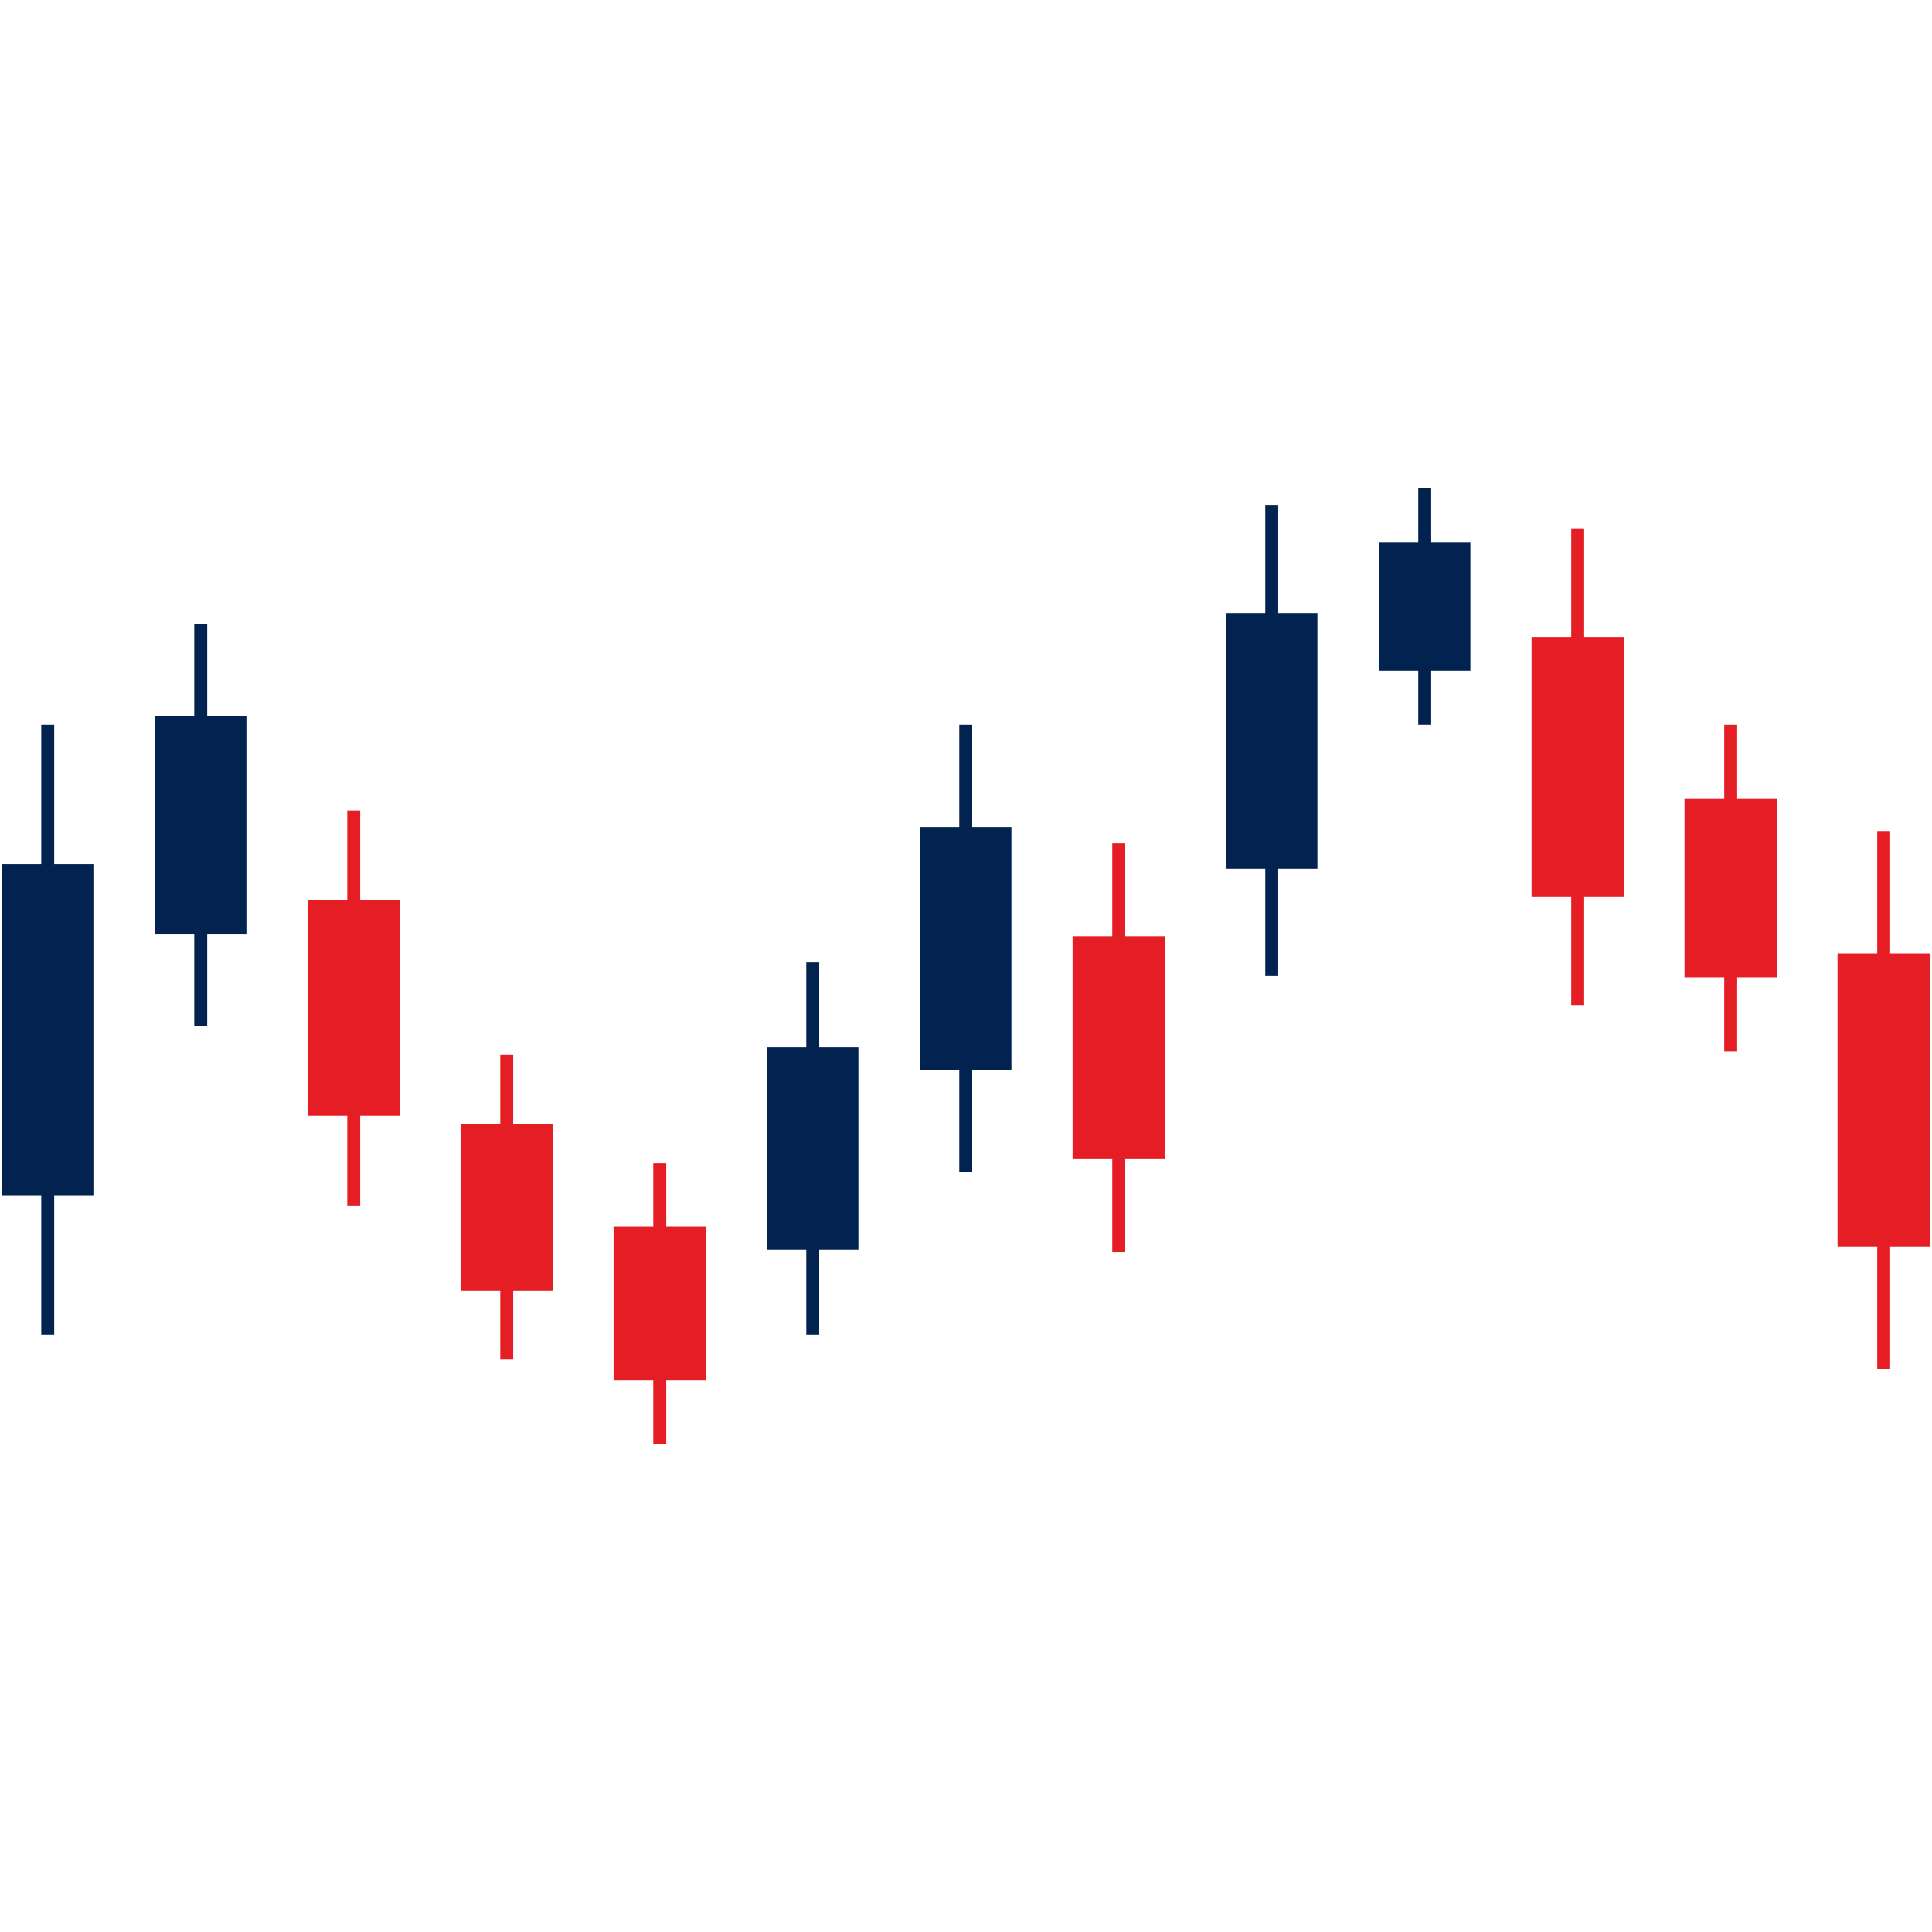 <svg xmlns="http://www.w3.org/2000/svg" xmlns:xlink="http://www.w3.org/1999/xlink" width="500" zoomAndPan="magnify" viewBox="0 0 375 375" height="500" preserveAspectRatio="xMidYMid meet" version="1.0"><defs><clipPath id="7b055d8bc6"><path d="M 59 102 L 375 102 L 375 280.688 L 59 280.688 Z M 59 102 " clip-rule="nonzero"/></clipPath><clipPath id="d48199d1cb"><path d="M 0 94.688 L 286 94.688 L 286 260 L 0 260 Z M 0 94.688 " clip-rule="nonzero"/></clipPath></defs><g clip-path="url(#7b055d8bc6)"><path fill="#e51e25" d="M 215.883 243.012 L 215.883 224.98 L 208.18 224.98 L 208.18 181.703 L 215.883 181.703 L 215.883 163.672 L 218.398 163.672 L 218.398 181.703 L 226.102 181.703 L 226.102 224.98 C 223.531 224.98 220.965 224.98 218.398 224.98 L 218.398 243.012 Z M 364.367 265.66 L 364.367 241.91 L 356.664 241.91 L 356.664 185.035 L 364.367 185.035 L 364.367 161.285 L 366.879 161.285 L 366.879 185.035 L 374.586 185.035 L 374.586 241.91 L 366.879 241.91 L 366.879 265.66 Z M 297.367 123.621 L 304.973 123.621 L 304.973 102.551 L 307.484 102.551 L 307.484 123.621 L 315.191 123.621 L 315.191 174.121 L 307.484 174.121 L 307.484 195.191 L 304.973 195.191 L 304.973 174.121 L 297.27 174.121 L 297.27 123.621 Z M 327.062 155.055 L 334.672 155.055 L 334.672 140.672 L 337.184 140.672 L 337.184 155.055 L 344.887 155.055 L 344.887 189.668 L 337.184 189.668 L 337.184 204.055 L 334.672 204.055 L 334.672 189.668 L 326.965 189.668 L 326.965 155.055 Z M 59.793 174.727 L 67.402 174.727 L 67.402 157.301 L 69.914 157.301 L 69.914 174.727 L 77.617 174.727 L 77.617 216.559 L 69.914 216.559 L 69.914 233.984 L 67.402 233.984 L 67.402 216.559 L 59.695 216.559 L 59.695 174.727 Z M 89.488 218.145 L 97.098 218.145 L 97.098 204.719 L 99.609 204.719 L 99.609 218.145 L 107.312 218.145 L 107.312 250.469 L 99.609 250.469 L 99.609 263.891 L 97.098 263.891 L 97.098 250.469 L 89.395 250.469 L 89.395 218.145 Z M 119.188 238.133 L 126.793 238.133 L 126.793 225.77 L 129.309 225.77 L 129.309 238.133 L 137.012 238.133 L 137.012 267.93 L 129.309 267.93 L 129.309 280.293 L 126.793 280.293 L 126.793 267.93 L 119.09 267.93 L 119.09 238.133 Z M 119.188 238.133 " fill-opacity="1" fill-rule="evenodd"/></g><g clip-path="url(#d48199d1cb)"><path fill="#022350" d="M 237.973 118.98 L 245.582 118.98 L 245.582 98.121 L 248.094 98.121 L 248.094 118.98 L 255.703 118.98 L 255.703 168.566 L 248.094 168.566 L 248.094 189.426 L 245.582 189.426 L 245.582 168.566 L 237.973 168.566 Z M 37.703 199.176 L 37.703 181.355 L 30.094 181.355 L 30.094 138.992 L 37.703 138.992 L 37.703 121.168 L 40.219 121.168 L 40.219 138.992 L 47.824 138.992 L 47.824 181.355 L 40.219 181.355 L 40.219 199.176 Z M 8.008 259.016 L 8.008 231.977 L 0.398 231.977 L 0.398 167.707 L 8.008 167.707 L 8.008 140.672 L 10.52 140.672 L 10.52 167.707 L 18.129 167.707 L 18.129 231.977 L 10.52 231.977 L 10.52 259.016 Z M 186.188 227.543 L 186.188 207.695 L 178.578 207.695 L 178.578 160.52 L 186.188 160.52 L 186.188 140.672 L 188.699 140.672 L 188.699 160.52 L 196.309 160.52 L 196.309 207.695 L 188.699 207.695 L 188.699 227.543 Z M 156.492 259.016 L 156.492 242.508 L 148.883 242.508 L 148.883 203.273 L 156.492 203.273 L 156.492 186.766 L 159.004 186.766 L 159.004 203.273 L 166.613 203.273 L 166.613 242.508 L 159.004 242.508 L 159.004 259.016 Z M 275.277 140.672 L 275.277 130.168 L 267.668 130.168 L 267.668 105.199 L 275.277 105.199 L 275.277 94.695 L 277.789 94.695 L 277.789 105.199 L 285.398 105.199 L 285.398 130.168 L 277.789 130.168 L 277.789 140.672 Z M 275.277 140.672 " fill-opacity="1" fill-rule="evenodd"/></g></svg>